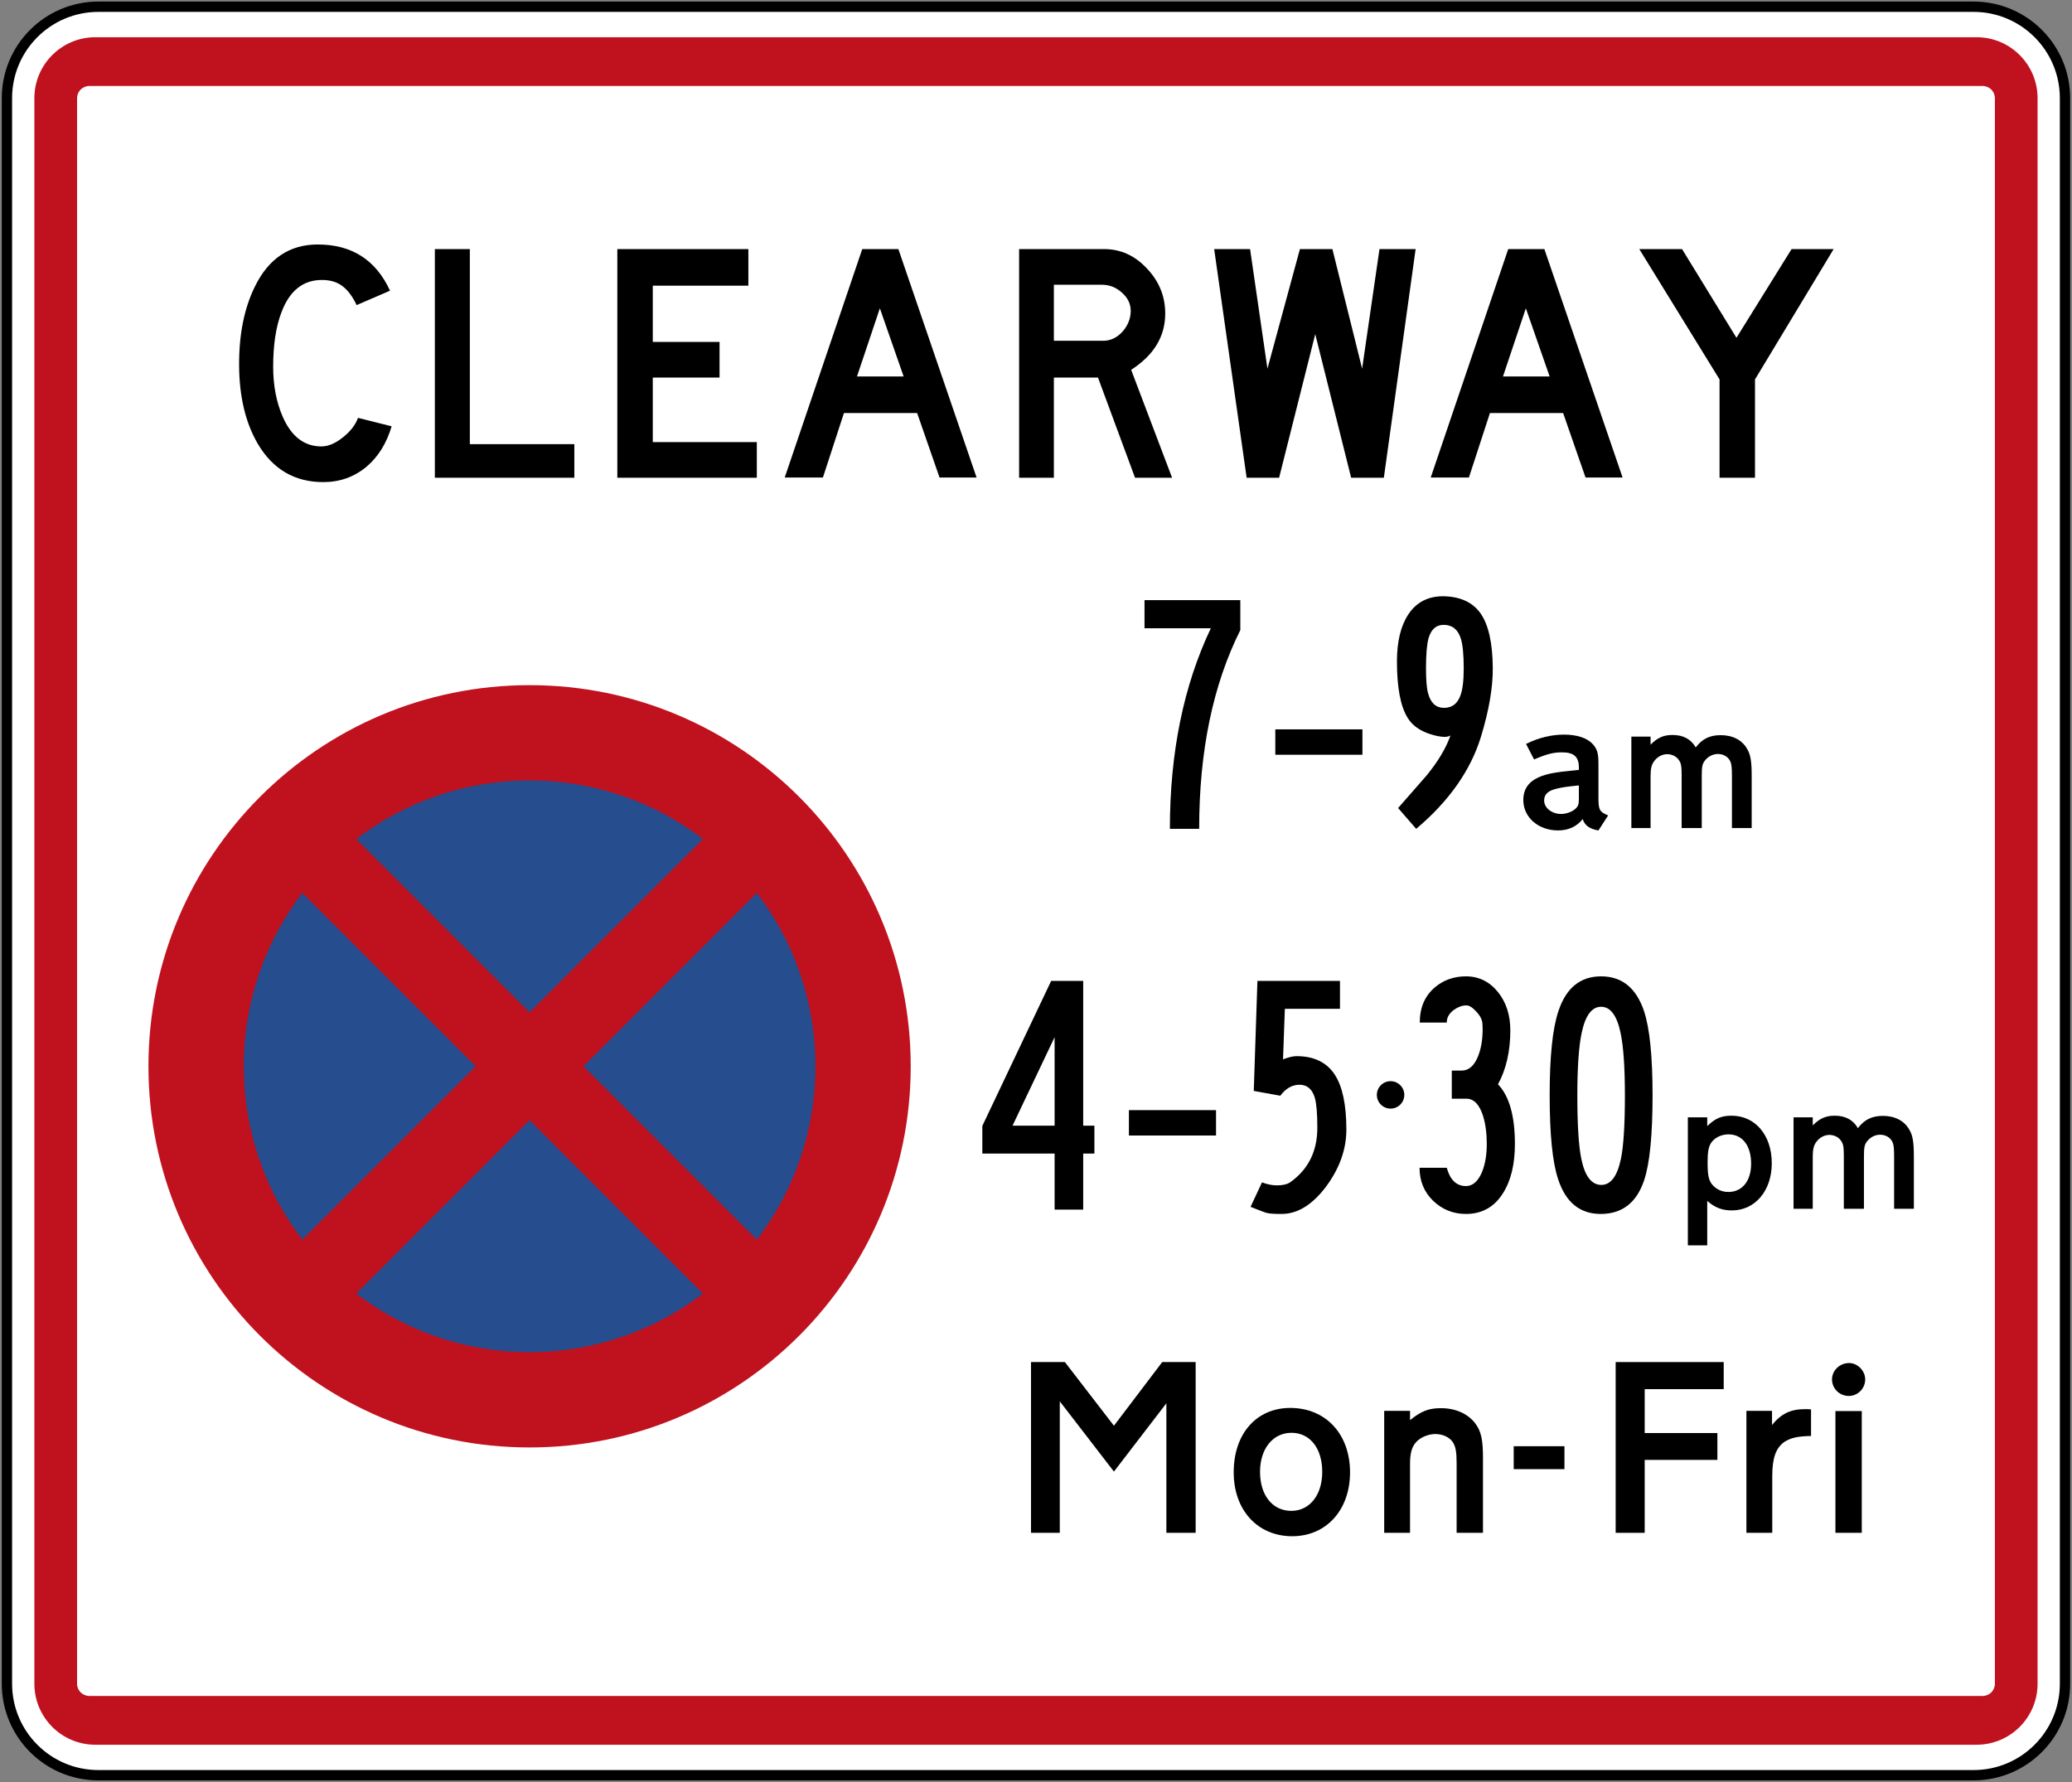 <?xml version="1.0" encoding="UTF-8" standalone="no"?>
<!-- Created with Inkscape (http://www.inkscape.org/) -->

<svg
   xmlns:dc="http://purl.org/dc/elements/1.1/"
   xmlns:cc="http://creativecommons.org/ns#"
   xmlns:rdf="http://www.w3.org/1999/02/22-rdf-syntax-ns#"
   xmlns:svg="http://www.w3.org/2000/svg"
   xmlns="http://www.w3.org/2000/svg"
   xmlns:sodipodi="http://sodipodi.sourceforge.net/DTD/sodipodi-0.dtd"
   xmlns:inkscape="http://www.inkscape.org/namespaces/inkscape"
   id="svg17624"
   version="1.1"
   inkscape:version="0.48.2 r9819"
   width="240.791"
   height="207.08"
   xml:space="preserve"
   sodipodi:docname="AJAX1.svg"><rect width="100%" height="100%" fill="#808080" stroke="none"/><defs
     id="defs17628"><inkscape:perspective
       sodipodi:type="inkscape:persp3d"
       inkscape:vp_x="0 : 0.5 : 1"
       inkscape:vp_y="0 : 1000 : 0"
       inkscape:vp_z="1 : 0.5 : 1"
       inkscape:persp3d-origin="0.5 : 0.33333333 : 1"
       id="perspective17632" /><clipPath
       clipPathUnits="userSpaceOnUse"
       id="clipPath17642"><path
         d="m -2,710 501,0 0,-711 -501,0 0,711 z"
         id="path17644"
         inkscape:connector-curvature="0" /></clipPath><clipPath
       clipPathUnits="userSpaceOnUse"
       id="clipPath17648"><path
         d="m 0,708.06 498,0 0,-708 -498,0 0,708 z"
         id="path17650"
         inkscape:connector-curvature="0" /></clipPath><clipPath
       clipPathUnits="userSpaceOnUse"
       id="clipPath17798"><path
         d="m -2,710 501,0 0,-711 -501,0 0,711 z"
         id="path17800"
         inkscape:connector-curvature="0" /></clipPath><clipPath
       clipPathUnits="userSpaceOnUse"
       id="clipPath17804"><path
         d="m 0,708.06 498,0 0,-708 -498,0 0,708 z"
         id="path17806"
         inkscape:connector-curvature="0" /></clipPath><clipPath
       id="Clip0"><path
         inkscape:connector-curvature="0"
         d="m 0,0 212.597,0 0,269.292 L 0,269.292 0,0 z"
         transform="translate(0.924,0.88)"
         id="path7" /></clipPath><clipPath
       id="Clip0-8"><path
         inkscape:connector-curvature="0"
         d="m 0,0 170.079,0 0,113.386 L 0,113.386 0,0 z"
         transform="translate(0.099,0.822)"
         id="path7-8" /></clipPath><clipPath
       id="Clip0-1"><path
         inkscape:connector-curvature="0"
         d="m 0,0 287.009,0 0,159.449 L 0,159.449 0,0 z"
         transform="translate(0.396,0.268)"
         id="path7-7" /></clipPath><clipPath
       id="Clip0-9"><path
         inkscape:connector-curvature="0"
         d="m 0,0 170.079,0 0,170.079 L 0,170.079 0,0 z"
         transform="translate(0.461,0.775)"
         id="path7-4" /></clipPath><clipPath
       id="Clip0-4"><path
         inkscape:connector-curvature="0"
         d="m 0,0 340.157,0 0,226.771 L 0,226.771 0,0 z"
         transform="translate(0.922,0.253)"
         id="path7-5" /></clipPath><clipPath
       id="Clip0-5"><path
         inkscape:connector-curvature="0"
         d="m 0,0 255.119,0 0,170.079 L 0,170.079 0,0 z"
         transform="translate(0.147,0.06)"
         id="path7-1" /></clipPath><clipPath
       id="Clip0-48"><path
         inkscape:connector-curvature="0"
         d="m 0,0 191.339,0 0,164.409 L 0,164.409 0,0 z"
         transform="translate(0.085,0.916)"
         id="path7-82" /></clipPath></defs><sodipodi:namedview
     pagecolor="#ffffff"
     bordercolor="#666666"
     borderopacity="1"
     objecttolerance="10"
     gridtolerance="10"
     guidetolerance="10"
     inkscape:pageopacity="0"
     inkscape:pageshadow="2"
     inkscape:window-width="1280"
     inkscape:window-height="1004"
     id="namedview17626"
     showgrid="false"
     inkscape:zoom="2.8284272"
     inkscape:cx="191.95341"
     inkscape:cy="91.291554"
     inkscape:window-x="-8"
     inkscape:window-y="-8"
     inkscape:window-maximized="1"
     inkscape:current-layer="g17634"
     fit-margin-top="0.2"
     fit-margin-left="0.2"
     fit-margin-right="0.2"
     fit-margin-bottom="0.2"
     showguides="true"
     inkscape:guide-bbox="true" /><g
     id="g17634"
     inkscape:groupmode="layer"
     inkscape:label="GG1999P002"
     transform="matrix(1.25,0,0,-1.25,980.356,-747.339)"><path
       inkscape:connector-curvature="0"
       style="fill:#ffffff;fill-rule:nonzero;stroke:#000000;stroke-width:0.96;stroke-miterlimit:4;stroke-opacity:1;stroke-dasharray:none"
       d="m -783.641,-607 c 0,4.696 3.808,8.504 8.504,8.504 l 174.331,0 c 4.696,0 8.504,-3.808 8.504,-8.504 l 0,-147.401 c 0,-4.698 -3.808,-8.504 -8.504,-8.504 l -174.331,0 c -4.696,0 -8.504,3.806 -8.504,8.504 l 0,147.401 z"
       id="path11" /><path
       inkscape:connector-curvature="0"
       style="fill:#c0111e;fill-opacity:1;fill-rule:nonzero;stroke:none"
       d="m -781.089,-607 c 0,3.131 2.538,5.669 5.669,5.669 l 174.898,0 c 3.131,0 5.669,-2.538 5.669,-5.669 l 0,-147.401 c 0,-3.132 -2.538,-5.67 -5.669,-5.67 l -174.898,0 c -3.131,0 -5.669,2.538 -5.669,5.67 l 0,147.401 z"
       id="path13" /><path
       inkscape:connector-curvature="0"
       style="fill:#ffffff;fill-rule:nonzero;stroke:none"
       d="m -777.12,-607 c 0,0.626 0.508,1.134 1.134,1.134 l 176.032,0 c 0.625,0 1.133,-0.508 1.133,-1.134 l 0,-147.401 c 0,-0.627 -0.508,-1.134 -1.133,-1.134 l -176.032,0 c -0.626,0 -1.134,0.507 -1.134,1.134 l 0,147.401 z"
       id="path15" /><path
       inkscape:connector-curvature="0"
       style="fill:#c0111e;fill-opacity:1;fill-rule:nonzero;stroke:none"
       d="m -770.483,-697 c 0,19.569 15.863,35.433 35.433,35.433 19.57,0 35.434,-15.863 35.434,-35.433 0,-19.569 -15.863,-35.434 -35.434,-35.434 -19.569,0 -35.433,15.865 -35.433,35.434 z"
       id="path47" /><path
       inkscape:connector-curvature="0"
       style="fill:#264d8e;fill-opacity:1;fill-rule:nonzero;stroke:none"
       d="m -761.624,-697 c 0,6.061 2.029,11.648 5.444,16.119 l 16.119,-16.119 -16.119,-16.119 c -3.415,4.471 -5.444,10.058 -5.444,16.119 z"
       id="path49" /><path
       inkscape:connector-curvature="0"
       style="fill:#264d8e;fill-opacity:1;fill-rule:nonzero;stroke:none"
       d="m -713.919,-680.881 c 3.415,-4.471 5.444,-10.059 5.444,-16.119 0,-6.061 -2.029,-11.648 -5.444,-16.119 l -16.119,16.119 16.119,16.119 z"
       id="path51" /><path
       inkscape:connector-curvature="0"
       style="fill:#264d8e;fill-opacity:1;fill-rule:nonzero;stroke:none"
       d="m -751.168,-675.87 c 4.471,3.416 10.058,5.445 16.118,5.445 6.061,0 11.648,-2.029 16.119,-5.445 l -16.119,-16.119 -16.118,16.119 z"
       id="path53" /><path
       inkscape:connector-curvature="0"
       style="fill:#264d8e;fill-opacity:1;fill-rule:nonzero;stroke:none"
       d="m -735.05,-702.011 16.119,-16.119 c -4.471,-3.416 -10.058,-5.445 -16.119,-5.445 -6.061,0 -11.648,2.029 -16.118,5.445 l 16.118,16.119 z"
       id="path55" /><g
       transform="matrix(1,0,0,-1,-783.726,-597.58)"
       id="Background"
       style="fill:#000000;stroke:none"><g
         id="Group1"
         clip-path="url(#Clip0-48)"
         style="fill:#000000;stroke:none"><path
           inkscape:connector-curvature="0"
           style="fill:#000000;fill-rule:nonzero;stroke:none"
           d="M 10.941,5.634 14.045,4.295 C 12.727,1.432 10.487,0 7.327,0 4.705,0 2.756,1.304 1.48,3.912 0.488,5.925 0,8.362 0.014,11.226 c 0.014,2.92 0.596,5.357 1.743,7.314 1.403,2.367 3.431,3.55 6.08,3.55 1.545,0 2.892,-0.481 4.04,-1.445 1.077,-0.922 1.85,-2.168 2.317,-3.742 l -3.126,-0.786 c -0.24,0.666 -0.715,1.275 -1.424,1.828 -0.694,0.553 -1.354,0.829 -1.978,0.829 -1.573,0 -2.764,-0.899 -3.571,-2.7 -0.609,-1.374 -0.914,-2.941 -0.914,-4.698 0,-2.041 0.255,-3.728 0.766,-5.059 0.751,-2.013 2.005,-3.019 3.763,-3.019 0.779,0 1.417,0.191 1.913,0.573 0.496,0.369 0.935,0.957 1.318,1.765 z"
           transform="translate(21.657,23.02)"
           id="path17" /><path
           inkscape:connector-curvature="0"
           style="fill:#000000;fill-rule:nonzero;stroke:none"
           d="m 0,0 0,21.26 12.968,0 0,-3.125 -9.715,0 L 3.253,0 0,0 z"
           transform="translate(39.869,23.446)"
           id="path19" /><path
           inkscape:connector-curvature="0"
           style="fill:#000000;fill-rule:nonzero;stroke:none"
           d="m 0,0 0,21.26 12.969,0 0,-3.317 -9.673,0 0,-5.995 6.207,0 0,-3.317 -6.207,0 0,-5.229 8.886,0 L 12.182,0 0,0 z"
           transform="translate(56.834,23.446)"
           id="path21" /><path
           inkscape:connector-curvature="0"
           style="fill:#000000;fill-rule:evenodd;stroke:none"
           d="M 7.207,0 0,21.238 l 3.55,0 1.956,-5.995 6.803,0 2.084,5.995 3.444,0 L 10.565,0 7.207,0 z m 3.848,11.842 -4.337,0 2.126,-6.336 2.211,6.336 z"
           transform="translate(72.397,23.446)"
           id="path23" /><path
           inkscape:connector-curvature="0"
           style="fill:#000000;fill-rule:evenodd;stroke:none"
           d="m 3.231,3.316 4.465,0 c 0.694,0 1.31,0.241 1.849,0.723 0.553,0.482 0.83,1.049 0.83,1.701 0,0.694 -0.242,1.325 -0.724,1.892 -0.525,0.596 -1.134,0.893 -1.828,0.893 l -4.592,0 0,-5.208 z M 0,0 l 0,21.26 3.231,0 0,-9.312 4.102,0 3.445,9.312 3.444,0 -3.806,-10.035 c 2.113,-1.36 3.168,-3.103 3.168,-5.229 0,-1.602 -0.567,-2.998 -1.701,-4.189 C 10.764,0.602 9.432,0 7.886,0 L 0,0 z"
           transform="translate(94.188,23.446)"
           id="path25" /><path
           inkscape:connector-curvature="0"
           style="fill:#000000;fill-rule:nonzero;stroke:none"
           d="m 0,0 3.019,21.26 3.018,0 3.36,-13.352 3.338,13.352 3.04,0 L 18.73,0 15.37,0 13.755,11.119 10.991,0 7.972,0 4.953,11.119 3.338,0 0,0 z"
           transform="translate(112.322,23.446)"
           id="path27" /><path
           inkscape:connector-curvature="0"
           style="fill:#000000;fill-rule:evenodd;stroke:none"
           d="M 7.207,0 0,21.238 l 3.55,0 1.956,-5.995 6.803,0 2.084,5.995 3.444,0 L 10.566,0 7.207,0 z m 3.848,11.842 -4.337,0 2.126,-6.336 2.211,6.336 z"
           transform="translate(132.455,23.446)"
           id="path29" /><path
           inkscape:connector-curvature="0"
           style="fill:#000000;fill-rule:nonzero;stroke:none"
           d="m 0,0 7.463,12.118 0,9.142 3.295,0 0,-9.142 L 18.071,0 14.159,0 9.035,8.248 3.975,0 0,0 z"
           transform="translate(151.844,23.446)"
           id="path31" /><path
           inkscape:connector-curvature="0"
           style="fill:#000000;fill-rule:nonzero;stroke:none"
           d="M 15.307,15.874 15.307,0 12.2,0 7.71,5.919 3.151,0 0,0 l 0,15.874 2.676,0 0,-12.224 5.034,6.532 4.875,-6.35 0,12.042 2.722,0 z"
           transform="translate(95.293,126.916)"
           id="path33" /><path
           inkscape:connector-curvature="0"
           style="fill:#000000;fill-rule:evenodd;stroke:none"
           d="M 10.817,5.986 C 10.817,2.448 8.572,0 5.261,0 2.109,0 0,2.403 0,5.986 c 0,3.515 2.222,5.941 5.442,5.941 3.176,0 5.375,-2.449 5.375,-5.941 z M 8.232,5.94 c 0,2.177 -1.18,3.629 -2.88,3.629 -1.746,0 -2.903,-1.452 -2.903,-3.629 0,-2.131 1.18,-3.628 2.926,-3.628 1.723,0 2.857,1.451 2.857,3.628 z"
           transform="translate(114.137,131.18)"
           id="path35" /><path
           inkscape:connector-curvature="0"
           style="fill:#000000;fill-rule:evenodd;stroke:none"
           d="m 9.184,11.588 0,-6.939 C 9.184,2.948 9.025,2.154 8.458,1.405 7.778,0.522 6.644,0 5.283,0 4.173,0 3.47,0.249 2.403,1.111 l 0,-0.862 -2.403,0 0,11.339 2.403,0 0,-6.418 c 0,-0.976 0.159,-1.564 0.568,-2.018 0.408,-0.454 1.156,-0.749 1.791,-0.749 0.658,0 1.315,0.295 1.61,0.749 0.272,0.408 0.362,0.907 0.362,1.996 l 0,6.44 2.45,0 z"
           transform="translate(128.129,131.202)"
           id="path37" /><path
           inkscape:connector-curvature="0"
           style="fill:#000000;fill-rule:nonzero;stroke:none"
           d="M 4.717,2.132 4.717,0 0,0 l 0,2.132 4.717,0 z"
           transform="translate(140.17,134.739)"
           id="path39" /><path
           inkscape:connector-curvature="0"
           style="fill:#000000;fill-rule:nonzero;stroke:none"
           d="M 10.045,2.517 10.045,0 0,0 l 0,15.874 2.699,0 0,-6.78 6.757,0 0,-2.495 -6.757,0 0,-4.082 7.346,0 z"
           transform="translate(149.649,126.916)"
           id="path41" /><path
           inkscape:connector-curvature="0"
           style="fill:#000000;fill-rule:evenodd;stroke:none"
           d="m 6.009,2.495 0,-2.472 C 5.759,0 5.578,0 5.465,0 4.127,0 3.243,0.409 2.381,1.475 l 0,-1.316 -2.381,0 0,11.339 2.403,0 0,-5.261 c 0,-1.723 0.341,-2.631 1.134,-3.198 0.59,-0.363 1.18,-0.521 2.472,-0.544 z"
           transform="translate(161.804,131.292)"
           id="path43" /><path
           inkscape:connector-curvature="0"
           style="fill:#000000;fill-rule:evenodd;stroke:none"
           d="M 3.085,1.519 C 3.085,0.725 2.382,0 1.588,0 0.703,0 0,0.703 0,1.519 0,2.381 0.703,3.06 1.565,3.06 c 0.817,0 1.52,-0.679 1.52,-1.541 z m -0.319,14.264 0,-11.318 -2.449,0 0,11.318 2.449,0 z"
           transform="translate(169.763,127.007)"
           id="path45" /><path
           inkscape:connector-curvature="0"
           style="fill:#000000;fill-rule:nonzero;stroke:none"
           d="m 2.359,21.26 2.722,0 C 5.081,14.046 6.356,7.888 8.907,2.786 L 8.907,0 0,0 l 0,2.615 6.165,0 C 3.628,7.959 2.359,14.174 2.359,21.26 z"
           transform="translate(105.846,56.084)"
           id="path57" /><path
           inkscape:connector-curvature="0"
           style="fill:#000000;fill-rule:nonzero;stroke:none"
           d="M 8.099,2.36 8.099,0 0,0 l 0,2.36 8.099,0 z"
           transform="translate(118.006,68.096)"
           id="path59" /><path
           inkscape:connector-curvature="0"
           style="fill:#000000;fill-rule:evenodd;stroke:none"
           d="M 4.38,10.389 C 3.628,10.389 3.132,9.935 2.892,9.028 2.764,8.56 2.701,7.795 2.701,6.732 2.701,5.428 2.779,4.493 2.934,3.926 3.175,3.09 3.643,2.672 4.337,2.672 c 0.794,0 1.326,0.418 1.595,1.254 0.184,0.567 0.276,1.502 0.276,2.807 0,1.176 -0.113,2.041 -0.34,2.594 -0.284,0.709 -0.78,1.062 -1.488,1.062 z M 1.787,21.635 C 4.862,19.042 6.874,16.172 7.824,13.025 8.561,10.601 8.922,8.489 8.909,6.689 8.894,4.351 8.511,2.65 7.76,1.587 7.023,0.566 5.882,0.043 4.337,0.014 2.906,0 1.815,0.56 1.063,1.693 0.355,2.757 0,4.217 0,6.073 c 0,2.438 0.333,4.189 0.999,5.251 0.425,0.694 1.127,1.197 2.105,1.51 0.482,0.155 0.915,0.24 1.297,0.255 0.227,0 0.418,-0.043 0.574,-0.128 -0.411,1.162 -1.141,2.389 -2.189,3.679 -0.894,1.02 -1.787,2.041 -2.679,3.062 l 1.68,1.934 z"
           transform="translate(129.315,55.709)"
           id="path61" /><path
           inkscape:connector-curvature="0"
           style="fill:#000000;fill-rule:evenodd;stroke:none"
           d="M 7.887,7.514 C 7.072,7.174 6.986,6.987 6.986,5.831 l 0,-3.111 C 6.986,1.717 6.868,1.326 6.425,0.85 5.916,0.307 4.963,0 3.791,0 2.618,0 1.41,0.289 0.254,0.867 l 0.748,1.445 c 1.19,-0.511 1.786,-0.663 2.601,-0.663 1.088,0 1.547,0.407 1.564,1.359 l 0,0.272 C 3.74,3.417 3.247,3.485 2.685,3.587 0.866,3.944 0,4.726 0,6.086 0,7.684 1.393,8.908 3.229,8.908 4.198,8.908 4.963,8.551 5.524,7.854 5.695,8.432 6.187,8.789 6.986,8.908 L 7.887,7.514 z M 5.167,6.001 C 5.167,6.494 5.083,6.682 4.844,6.902 4.521,7.191 3.96,7.378 3.518,7.378 2.652,7.378 1.937,6.817 1.937,6.12 1.937,5.542 2.311,5.202 3.144,5.015 3.706,4.879 4.147,4.828 5.167,4.726 l 0,1.274 z"
           transform="translate(141.062,68.584)"
           id="path63" /><path
           inkscape:connector-curvature="0"
           style="fill:#000000;fill-rule:evenodd;stroke:none"
           d="m 11.186,8.653 0,-4.862 C 11.186,2.481 11.084,1.836 10.778,1.326 10.319,0.476 9.418,0.017 8.313,0.017 7.293,0.017 6.596,0.356 5.984,1.156 5.526,0.374 4.811,0 3.826,0 2.993,0 2.431,0.255 1.786,0.901 l 0,-0.748 -1.786,0 0,8.5 1.786,0 0,-4.828 C 1.786,3.144 1.871,2.754 2.125,2.431 2.397,2.04 2.873,1.785 3.332,1.785 c 0.408,0 0.833,0.186 1.071,0.526 0.221,0.307 0.272,0.578 0.272,1.462 l 0,4.88 1.87,0 0,-4.88 C 6.545,2.992 6.596,2.703 6.8,2.431 7.089,2.022 7.565,1.768 8.041,1.768 c 0.527,0 0.953,0.255 1.156,0.681 0.119,0.255 0.153,0.611 0.153,1.325 l 0,4.88 1.836,0 z"
           transform="translate(151.108,68.618)"
           id="path65" /><path
           inkscape:connector-curvature="0"
           style="fill:#000000;fill-rule:evenodd;stroke:none"
           d="m 6.719,5.231 0,8.227 -3.912,0 3.912,-8.227 z M 6.399,0 0,13.48 l 0,2.572 6.719,0 0,5.208 2.658,0 0,-5.208 1.041,0 0,-2.594 -1.041,0 0,-13.458 -2.977,0 z"
           transform="translate(90.768,91.482)"
           id="path67" /><path
           inkscape:connector-curvature="0"
           style="fill:#000000;fill-rule:nonzero;stroke:none"
           d="M 8.099,2.359 8.099,0 0,0 l 0,2.359 8.099,0 z"
           transform="translate(104.396,103.495)"
           id="path69" /><path
           inkscape:connector-curvature="0"
           style="fill:#000000;fill-rule:nonzero;stroke:none"
           d="m 0.638,0 -0.34,10.227 2.466,0.446 c 0.51,-0.68 1.105,-1.02 1.786,-1.02 0.708,0 1.183,0.404 1.424,1.212 0.156,0.539 0.234,1.466 0.234,2.785 0,2.182 -0.837,3.869 -2.509,5.059 -0.283,0.2 -0.702,0.298 -1.255,0.298 -0.424,0 -0.885,-0.092 -1.381,-0.276 L 0,21.005 c 0.879,0.355 1.396,0.546 1.552,0.575 0.226,0.056 0.673,0.084 1.339,0.084 1.489,0 2.878,-0.864 4.167,-2.593 1.233,-1.687 1.849,-3.437 1.849,-5.251 0,-2.281 -0.353,-3.976 -1.062,-5.081 C 7.094,7.576 5.903,6.995 4.274,6.995 3.947,6.995 3.529,7.095 3.019,7.293 l 0.17,-4.698 5.124,0 L 8.313,0 0.638,0 z"
           transform="translate(115.705,91.482)"
           id="path71" /><path
           inkscape:connector-curvature="0"
           style="fill:#000000;fill-rule:nonzero;stroke:none"
           d="M 0,1.275 C 0,0.571 0.572,0 1.276,0 1.981,0 2.551,0.571 2.551,1.275 2.551,1.98 1.981,2.551 1.276,2.551 0.572,2.551 0,1.98 0,1.275 z"
           transform="translate(127.447,100.803)"
           id="path73" /><path
           inkscape:connector-curvature="0"
           style="fill:#000000;fill-rule:nonzero;stroke:none"
           d="m 0,17.795 c 0,1.232 0.425,2.26 1.275,3.082 0.851,0.807 1.864,1.211 3.04,1.211 1.489,0 2.637,-0.644 3.445,-1.934 0.736,-1.162 1.105,-2.686 1.105,-4.57 0,-2.609 -0.524,-4.458 -1.573,-5.549 C 8.058,8.632 8.439,6.959 8.439,5.018 8.439,3.614 8.064,2.438 7.313,1.488 6.52,0.496 5.521,0 4.315,0 3.182,0 2.211,0.348 1.402,1.042 0.481,1.836 0.021,2.92 0.021,4.295 l 2.508,0 C 2.529,3.827 2.756,3.431 3.21,3.104 3.593,2.835 3.976,2.7 4.357,2.7 c 0.27,0 0.582,0.198 0.936,0.596 0.354,0.383 0.539,0.751 0.553,1.105 C 5.86,4.698 5.867,4.861 5.867,4.89 5.867,5.868 5.726,6.711 5.442,7.42 5.088,8.312 4.578,8.76 3.911,8.76 l -0.914,0 0,2.615 1.36,0 c 0.696,0 1.212,0.539 1.553,1.616 0.227,0.751 0.34,1.615 0.34,2.594 0,1.005 -0.148,1.878 -0.446,2.615 -0.368,0.864 -0.865,1.296 -1.489,1.296 -0.878,0 -1.474,-0.567 -1.786,-1.7 l -2.529,0 z"
           transform="translate(131.416,91.058)"
           id="path75" /><path
           inkscape:connector-curvature="0"
           style="fill:#000000;fill-rule:evenodd;stroke:none"
           d="m 4.783,22.088 c 1.97,-0.014 3.303,-1.055 3.997,-3.125 0.524,-1.558 0.786,-4.195 0.786,-7.909 C 9.566,7.455 9.304,4.854 8.78,3.253 8.057,1.084 6.724,0 4.783,0 2.841,0 1.516,1.084 0.807,3.253 0.269,4.854 0,7.455 0,11.054 c 0,3.629 0.261,6.23 0.786,7.803 0.709,2.169 2.041,3.245 3.997,3.231 z m 0,-2.699 c -0.907,-0.014 -1.524,-0.837 -1.85,-2.467 -0.241,-1.204 -0.361,-3.153 -0.361,-5.846 0,-2.622 0.135,-4.564 0.404,-5.825 0.34,-1.615 0.943,-2.423 1.807,-2.423 0.864,0 1.467,0.808 1.808,2.423 0.268,1.262 0.403,3.203 0.403,5.825 0,2.693 -0.12,4.642 -0.361,5.846 -0.34,1.659 -0.957,2.481 -1.85,2.467 z"
           transform="translate(143.513,91.058)"
           id="path77" /><path
           inkscape:connector-curvature="0"
           style="fill:#000000;fill-rule:evenodd;stroke:none"
           d="M 7.803,4.42 C 7.803,1.819 6.273,0 4.063,0 3.128,0 2.55,0.238 1.802,0.968 l 0,-0.815 -1.802,0 0,11.899 1.802,0 0,-4.13 C 2.516,8.55 3.196,8.805 4.097,8.805 6.256,8.805 7.803,6.969 7.803,4.42 z M 5.882,4.47 C 5.882,6.069 5.049,7.089 3.774,7.089 3.196,7.089 2.737,6.884 2.363,6.51 1.954,6.103 1.836,5.61 1.836,4.369 c 0,-0.918 0.068,-1.411 0.289,-1.785 0.306,-0.51 0.953,-0.85 1.649,-0.85 1.309,0 2.108,1.054 2.108,2.736 z"
           transform="translate(156.36,104.013)"
           id="path79" /><path
           inkscape:connector-curvature="0"
           style="fill:#000000;fill-rule:evenodd;stroke:none"
           d="m 11.186,8.653 0,-4.862 c 0,-1.31 -0.102,-1.955 -0.408,-2.465 -0.459,-0.851 -1.36,-1.31 -2.465,-1.31 -1.02,0 -1.717,0.34 -2.329,1.14 C 5.525,0.374 4.811,0 3.825,0 2.992,0 2.431,0.255 1.785,0.901 l 0,-0.748 -1.785,0 0,8.5 1.785,0 0,-4.828 C 1.785,3.144 1.87,2.754 2.125,2.43 2.397,2.04 2.873,1.785 3.332,1.785 c 0.408,0 0.833,0.186 1.071,0.526 0.221,0.307 0.272,0.578 0.272,1.463 l 0,4.879 1.87,0 0,-4.879 C 6.545,2.992 6.596,2.703 6.8,2.43 7.089,2.023 7.565,1.767 8.041,1.767 8.568,1.767 8.993,2.023 9.197,2.448 9.316,2.703 9.35,3.06 9.35,3.774 l 0,4.879 1.836,0 z"
           transform="translate(166.186,104.013)"
           id="path81" /></g></g></g></svg>